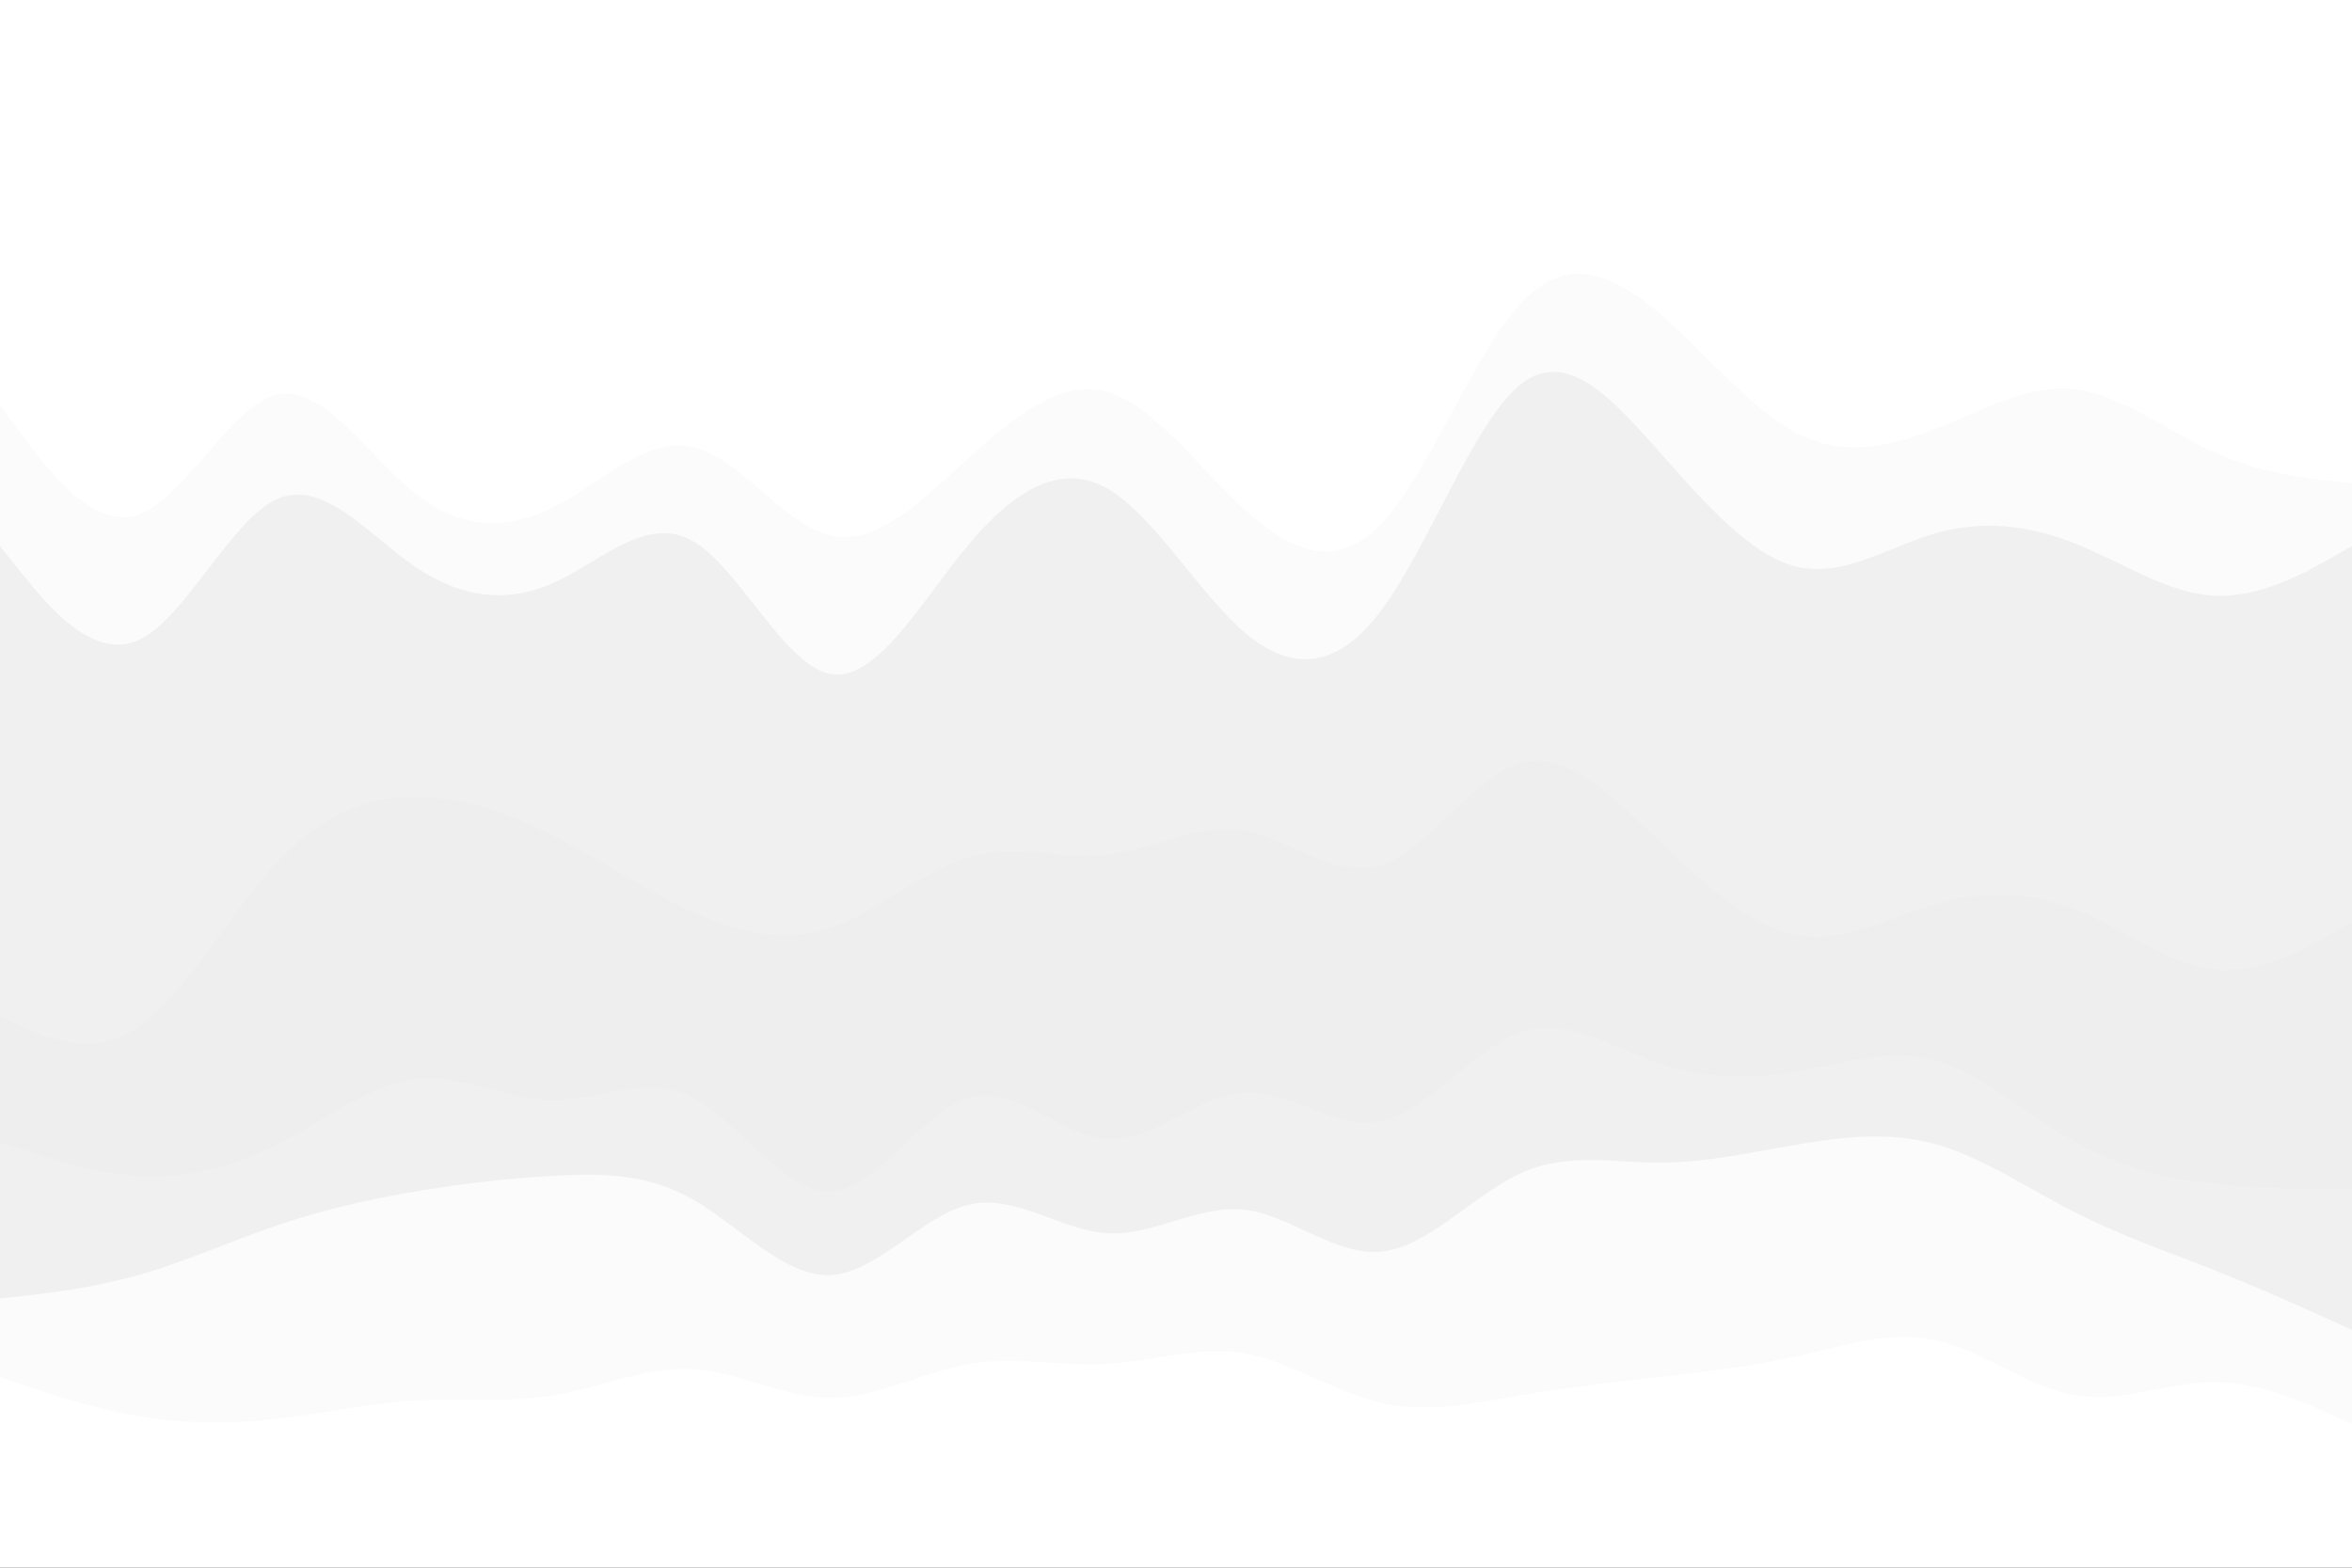 <svg id="visual" viewBox="0 0 900 600" width="900" height="600" xmlns="http://www.w3.org/2000/svg" xmlns:xlink="http://www.w3.org/1999/xlink" version="1.1"><rect x="0" y="0" width="900" height="600" fill="#333333" stroke="none"/><path d="M0 67L8.8 65C17.7 63 35.3 59 53 56C70.7 53 88.3 51 106 53C123.7 55 141.3 61 159 61C176.7 61 194.3 55 212 53C229.7 51 247.3 53 265 56C282.7 59 300.3 63 318 63C335.7 63 353.3 59 371 56C388.7 53 406.3 51 423.8 53C441.3 55 458.7 61 476.2 65C493.7 69 511.3 71 529 65C546.7 59 564.3 45 582 38C599.7 31 617.3 31 635 38C652.7 45 670.3 59 688 60C705.7 61 723.3 49 741 50C758.7 51 776.3 65 794 65C811.7 65 829.3 51 847 49C864.7 47 882.3 57 891.2 62L900 67L900 0L891.2 0C882.3 0 864.7 0 847 0C829.3 0 811.7 0 794 0C776.3 0 758.7 0 741 0C723.3 0 705.7 0 688 0C670.3 0 652.7 0 635 0C617.3 0 599.7 0 582 0C564.3 0 546.7 0 529 0C511.3 0 493.7 0 476.2 0C458.7 0 441.3 0 423.8 0C406.3 0 388.7 0 371 0C353.3 0 335.7 0 318 0C300.3 0 282.7 0 265 0C247.3 0 229.7 0 212 0C194.3 0 176.7 0 159 0C141.3 0 123.7 0 106 0C88.3 0 70.7 0 53 0C35.3 0 17.7 0 8.8 0L0 0Z" fill="#ffffff"></path><path d="M0 157L8.8 169C17.7 181 35.3 205 53 199C70.7 193 88.3 157 106 153C123.7 149 141.3 177 159 191C176.7 205 194.3 205 212 196C229.7 187 247.3 169 265 173C282.7 177 300.3 203 318 207C335.7 211 353.3 193 371 177C388.7 161 406.3 147 423.8 152C441.3 157 458.7 181 476.2 197C493.7 213 511.3 221 529 202C546.7 183 564.3 137 582 118C599.7 99 617.3 107 635 122C652.7 137 670.3 159 688 168C705.7 177 723.3 173 741 166C758.7 159 776.3 149 794 151C811.7 153 829.3 167 847 175C864.7 183 882.3 185 891.2 186L900 187L900 65L891.2 60C882.3 55 864.7 45 847 47C829.3 49 811.7 63 794 63C776.3 63 758.7 49 741 48C723.3 47 705.7 59 688 58C670.3 57 652.7 43 635 36C617.3 29 599.7 29 582 36C564.3 43 546.7 57 529 63C511.3 69 493.7 67 476.2 63C458.7 59 441.3 53 423.8 51C406.3 49 388.7 51 371 54C353.3 57 335.7 61 318 61C300.3 61 282.7 57 265 54C247.3 51 229.7 49 212 51C194.3 53 176.7 59 159 59C141.3 59 123.7 53 106 51C88.3 49 70.7 51 53 54C35.3 57 17.7 61 8.8 63L0 65Z" fill="#ffffff"></path><path d="M0 211L8.8 222C17.7 233 35.3 255 53 247C70.7 239 88.3 201 106 193C123.7 185 141.3 207 159 219C176.7 231 194.3 233 212 225C229.7 217 247.3 199 265 209C282.7 219 300.3 257 318 260C335.7 263 353.3 231 371 210C388.7 189 406.3 179 423.8 189C441.3 199 458.7 229 476.2 244C493.7 259 511.3 259 529 235C546.7 211 564.3 163 582 149C599.7 135 617.3 155 635 175C652.7 195 670.3 215 688 219C705.7 223 723.3 211 741 206C758.7 201 776.3 203 794 210C811.7 217 829.3 229 847 230C864.7 231 882.3 221 891.2 216L900 211L900 185L891.2 184C882.3 183 864.7 181 847 173C829.3 165 811.7 151 794 149C776.3 147 758.7 157 741 164C723.3 171 705.7 175 688 166C670.3 157 652.7 135 635 120C617.3 105 599.7 97 582 116C564.3 135 546.7 181 529 200C511.3 219 493.7 211 476.2 195C458.7 179 441.3 155 423.8 150C406.3 145 388.7 159 371 175C353.3 191 335.7 209 318 205C300.3 201 282.7 175 265 171C247.3 167 229.7 185 212 194C194.3 203 176.7 203 159 189C141.3 175 123.7 147 106 151C88.3 155 70.7 191 53 197C35.3 203 17.7 179 8.8 167L0 155Z" fill="#fbfbfb"></path><path d="M0 391L8.8 395C17.7 399 35.3 407 53 395C70.7 383 88.3 351 106 332C123.7 313 141.3 307 159 307C176.7 307 194.3 313 212 322C229.7 331 247.3 343 265 351C282.7 359 300.3 363 318 357C335.7 351 353.3 335 371 330C388.7 325 406.3 331 423.8 329C441.3 327 458.7 317 476.2 320C493.7 323 511.3 339 529 333C546.7 327 564.3 299 582 294C599.7 289 617.3 307 635 324C652.7 341 670.3 357 688 360C705.7 363 723.3 353 741 348C758.7 343 776.3 343 794 350C811.7 357 829.3 371 847 373C864.7 375 882.3 365 891.2 360L900 355L900 209L891.2 214C882.3 219 864.7 229 847 228C829.3 227 811.7 215 794 208C776.3 201 758.7 199 741 204C723.3 209 705.7 221 688 217C670.3 213 652.7 193 635 173C617.3 153 599.7 133 582 147C564.3 161 546.7 209 529 233C511.3 257 493.7 257 476.2 242C458.7 227 441.3 197 423.8 187C406.3 177 388.7 187 371 208C353.3 229 335.7 261 318 258C300.3 255 282.7 217 265 207C247.3 197 229.7 215 212 223C194.3 231 176.7 229 159 217C141.3 205 123.7 183 106 191C88.3 199 70.7 237 53 245C35.3 253 17.7 231 8.8 220L0 209Z" fill="#f0f0f0"></path><path d="M0 439L8.8 442C17.7 445 35.3 451 53 452C70.7 453 88.3 449 106 440C123.7 431 141.3 417 159 415C176.7 413 194.3 423 212 423C229.7 423 247.3 413 265 422C282.7 431 300.3 459 318 458C335.7 457 353.3 427 371 422C388.7 417 406.3 437 423.8 438C441.3 439 458.7 421 476.2 420C493.7 419 511.3 435 529 431C546.7 427 564.3 403 582 397C599.7 391 617.3 403 635 409C652.7 415 670.3 415 688 412C705.7 409 723.3 403 741 408C758.7 413 776.3 429 794 439C811.7 449 829.3 453 847 455C864.7 457 882.3 457 891.2 457L900 457L900 353L891.2 358C882.3 363 864.7 373 847 371C829.3 369 811.7 355 794 348C776.3 341 758.7 341 741 346C723.3 351 705.7 361 688 358C670.3 355 652.7 339 635 322C617.3 305 599.7 287 582 292C564.3 297 546.7 325 529 331C511.3 337 493.7 321 476.2 318C458.7 315 441.3 325 423.8 327C406.3 329 388.7 323 371 328C353.3 333 335.7 349 318 355C300.3 361 282.7 357 265 349C247.3 341 229.7 329 212 320C194.3 311 176.7 305 159 305C141.3 305 123.7 311 106 330C88.3 349 70.7 381 53 393C35.3 405 17.7 397 8.8 393L0 389Z" fill="#eeeeee"></path><path d="M0 499L8.8 498C17.7 497 35.3 495 53 490C70.7 485 88.3 477 106 471C123.7 465 141.3 461 159 458C176.7 455 194.3 453 212 452C229.7 451 247.3 451 265 461C282.7 471 300.3 491 318 490C335.7 489 353.3 467 371 463C388.7 459 406.3 473 423.8 474C441.3 475 458.7 463 476.2 465C493.7 467 511.3 483 529 481C546.7 479 564.3 459 582 451C599.7 443 617.3 447 635 447C652.7 447 670.3 443 688 440C705.7 437 723.3 435 741 440C758.7 445 776.3 457 794 466C811.7 475 829.3 481 847 488C864.7 495 882.3 503 891.2 507L900 511L900 455L891.2 455C882.3 455 864.7 455 847 453C829.3 451 811.7 447 794 437C776.3 427 758.7 411 741 406C723.3 401 705.7 407 688 410C670.3 413 652.7 413 635 407C617.3 401 599.7 389 582 395C564.3 401 546.7 425 529 429C511.3 433 493.7 417 476.2 418C458.7 419 441.3 437 423.8 436C406.3 435 388.7 415 371 420C353.3 425 335.7 455 318 456C300.3 457 282.7 429 265 420C247.3 411 229.7 421 212 421C194.3 421 176.7 411 159 413C141.3 415 123.7 429 106 438C88.3 447 70.7 451 53 450C35.3 449 17.7 443 8.8 440L0 437Z" fill="#f0f0f0"></path><path d="M0 529L8.8 532C17.7 535 35.3 541 53 544C70.7 547 88.3 547 106 545C123.7 543 141.3 539 159 538C176.7 537 194.3 539 212 536C229.7 533 247.3 525 265 526C282.7 527 300.3 537 318 537C335.7 537 353.3 527 371 524C388.7 521 406.3 525 423.8 524C441.3 523 458.7 517 476.2 520C493.7 523 511.3 535 529 539C546.7 543 564.3 539 582 536C599.7 533 617.3 531 635 529C652.7 527 670.3 525 688 521C705.7 517 723.3 511 741 515C758.7 519 776.3 533 794 536C811.7 539 829.3 531 847 531C864.7 531 882.3 539 891.2 543L900 547L900 509L891.2 505C882.3 501 864.7 493 847 486C829.3 479 811.7 473 794 464C776.3 455 758.7 443 741 438C723.3 433 705.7 435 688 438C670.3 441 652.7 445 635 445C617.3 445 599.7 441 582 449C564.3 457 546.7 477 529 479C511.3 481 493.7 465 476.2 463C458.7 461 441.3 473 423.8 472C406.3 471 388.7 457 371 461C353.3 465 335.7 487 318 488C300.3 489 282.7 469 265 459C247.3 449 229.7 449 212 450C194.3 451 176.7 453 159 456C141.3 459 123.7 463 106 469C88.3 475 70.7 483 53 488C35.3 493 17.7 495 8.8 496L0 497Z" fill="#fbfbfb"></path><path d="M0 583L8.8 581C17.7 579 35.3 575 53 572C70.7 569 88.3 567 106 568C123.7 569 141.3 573 159 576C176.7 579 194.3 581 212 580C229.7 579 247.3 575 265 574C282.7 573 300.3 575 318 575C335.7 575 353.3 573 371 569C388.7 565 406.3 559 423.8 558C441.3 557 458.7 561 476.2 564C493.7 567 511.3 569 529 570C546.7 571 564.3 571 582 569C599.7 567 617.3 563 635 560C652.7 557 670.3 555 688 554C705.7 553 723.3 553 741 556C758.7 559 776.3 565 794 566C811.7 567 829.3 563 847 562C864.7 561 882.3 563 891.2 564L900 565L900 545L891.2 541C882.3 537 864.7 529 847 529C829.3 529 811.7 537 794 534C776.3 531 758.7 517 741 513C723.3 509 705.7 515 688 519C670.3 523 652.7 525 635 527C617.3 529 599.7 531 582 534C564.3 537 546.7 541 529 537C511.3 533 493.7 521 476.2 518C458.7 515 441.3 521 423.8 522C406.3 523 388.7 519 371 522C353.3 525 335.7 535 318 535C300.3 535 282.7 525 265 524C247.3 523 229.7 531 212 534C194.3 537 176.7 535 159 536C141.3 537 123.7 541 106 543C88.3 545 70.7 545 53 542C35.3 539 17.7 533 8.8 530L0 527Z" fill="#ffffff"></path><path d="M0 601L8.8 601C17.7 601 35.3 601 53 601C70.7 601 88.3 601 106 601C123.7 601 141.3 601 159 601C176.7 601 194.3 601 212 601C229.7 601 247.3 601 265 601C282.7 601 300.3 601 318 601C335.7 601 353.3 601 371 601C388.7 601 406.3 601 423.8 601C441.3 601 458.7 601 476.2 601C493.7 601 511.3 601 529 601C546.7 601 564.3 601 582 601C599.7 601 617.3 601 635 601C652.7 601 670.3 601 688 601C705.7 601 723.3 601 741 601C758.7 601 776.3 601 794 601C811.7 601 829.3 601 847 601C864.7 601 882.3 601 891.2 601L900 601L900 563L891.2 562C882.3 561 864.7 559 847 560C829.3 561 811.7 565 794 564C776.3 563 758.7 557 741 554C723.3 551 705.7 551 688 552C670.3 553 652.7 555 635 558C617.3 561 599.7 565 582 567C564.3 569 546.7 569 529 568C511.3 567 493.7 565 476.2 562C458.7 559 441.3 555 423.8 556C406.3 557 388.7 563 371 567C353.3 571 335.7 573 318 573C300.3 573 282.7 571 265 572C247.3 573 229.7 577 212 578C194.3 579 176.7 577 159 574C141.3 571 123.7 567 106 566C88.3 565 70.7 567 53 570C35.3 573 17.7 577 8.8 579L0 581Z" fill="#ffffff"></path></svg>